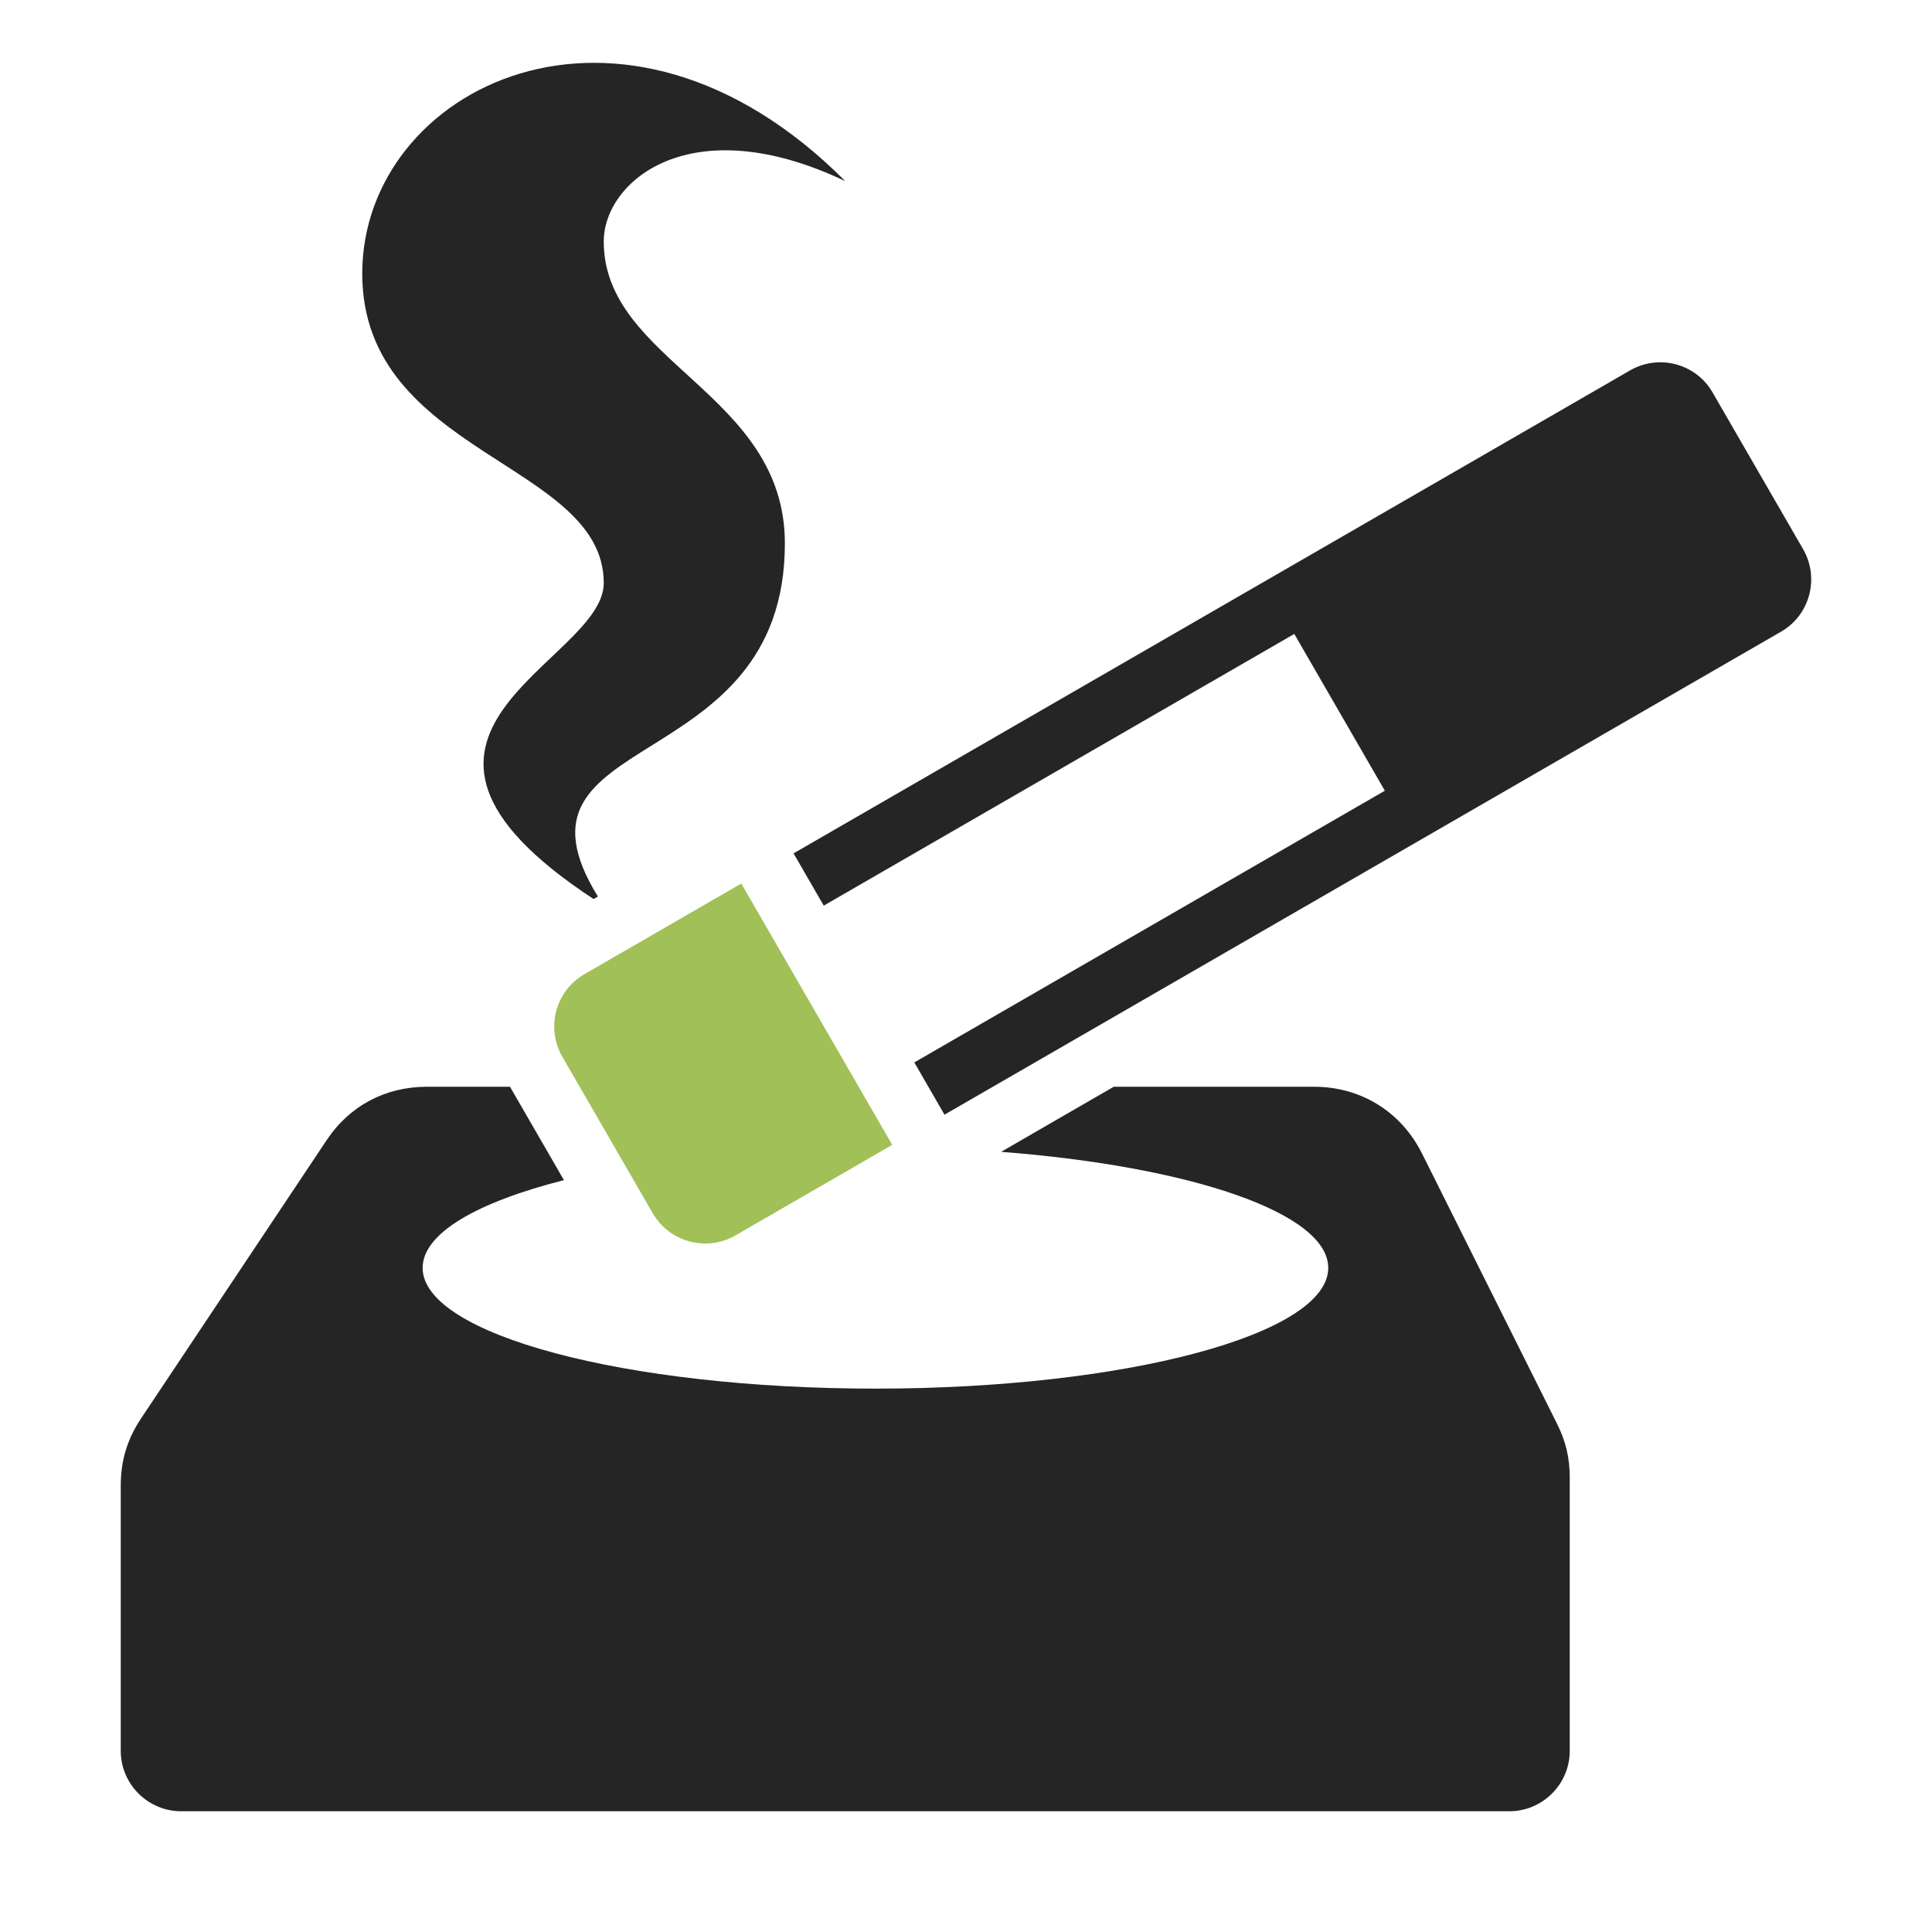 <?xml version="1.0" encoding="UTF-8"?>
<!DOCTYPE svg PUBLIC "-//W3C//DTD SVG 1.1//EN" "http://www.w3.org/Graphics/SVG/1.1/DTD/svg11.dtd">
<svg xmlns="http://www.w3.org/2000/svg" xml:space="preserve" width="1024px" height="1024px" shape-rendering="geometricPrecision" text-rendering="geometricPrecision" image-rendering="optimizeQuality" fill-rule="nonzero" clip-rule="evenodd" viewBox="0 0 10240 10240" xmlns:xlink="http://www.w3.org/1999/xlink">
	<title>ashtray_cigarette icon</title>
	<desc>ashtray_cigarette icon from the IconExperience.com O-Collection. Copyright by INCORS GmbH (www.incors.com).</desc>
	<path id="curve3" fill="#252525" d="M2263 5760l440 0 286 495c-461,117 -749,282 -749,465 0,353 1075,640 2400,640 1325,0 2400,-287 2400,-640 0,-292 -733,-538 -1734,-615l597 -345 1061 0c249,0 462,132 573,354l715 1431c47,93 68,182 68,286l0 1449c0,176 -144,320 -320,320l-7040 0c-176,0 -320,-144 -320,-320l0 -1406c0,-132 34,-245 107,-355l983 -1474c122,-184 312,-285 533,-285z"/>
	<path id="curve2" fill="#A1C057" d="M3098 5163l831 -480 800 1385 -831 480c-153,88 -349,36 -438,-117l-480 -831c-88,-153 -35,-349 118,-437z"/>
	<path id="curve1" fill="#252525" d="M4206 4523l4434 -2560c153,-88 349,-36 437,117l480 831c88,153 36,349 -117,437l-4434 2560 -160 -277 2494 -1440 -480 -831 -2494 1440 -160 -277z"/>
	<path id="curve0" fill="#252525" d="M4480 960c-820,-390 -1280,0 -1280,320 0,640 960,802 960,1600 0,1258 -1546,971 -991,1872l-23 13c-1343,-882 54,-1251 54,-1675 0,-640 -1280,-680 -1280,-1640 0,-986 1377,-1678 2560,-490z"/>
</svg>
